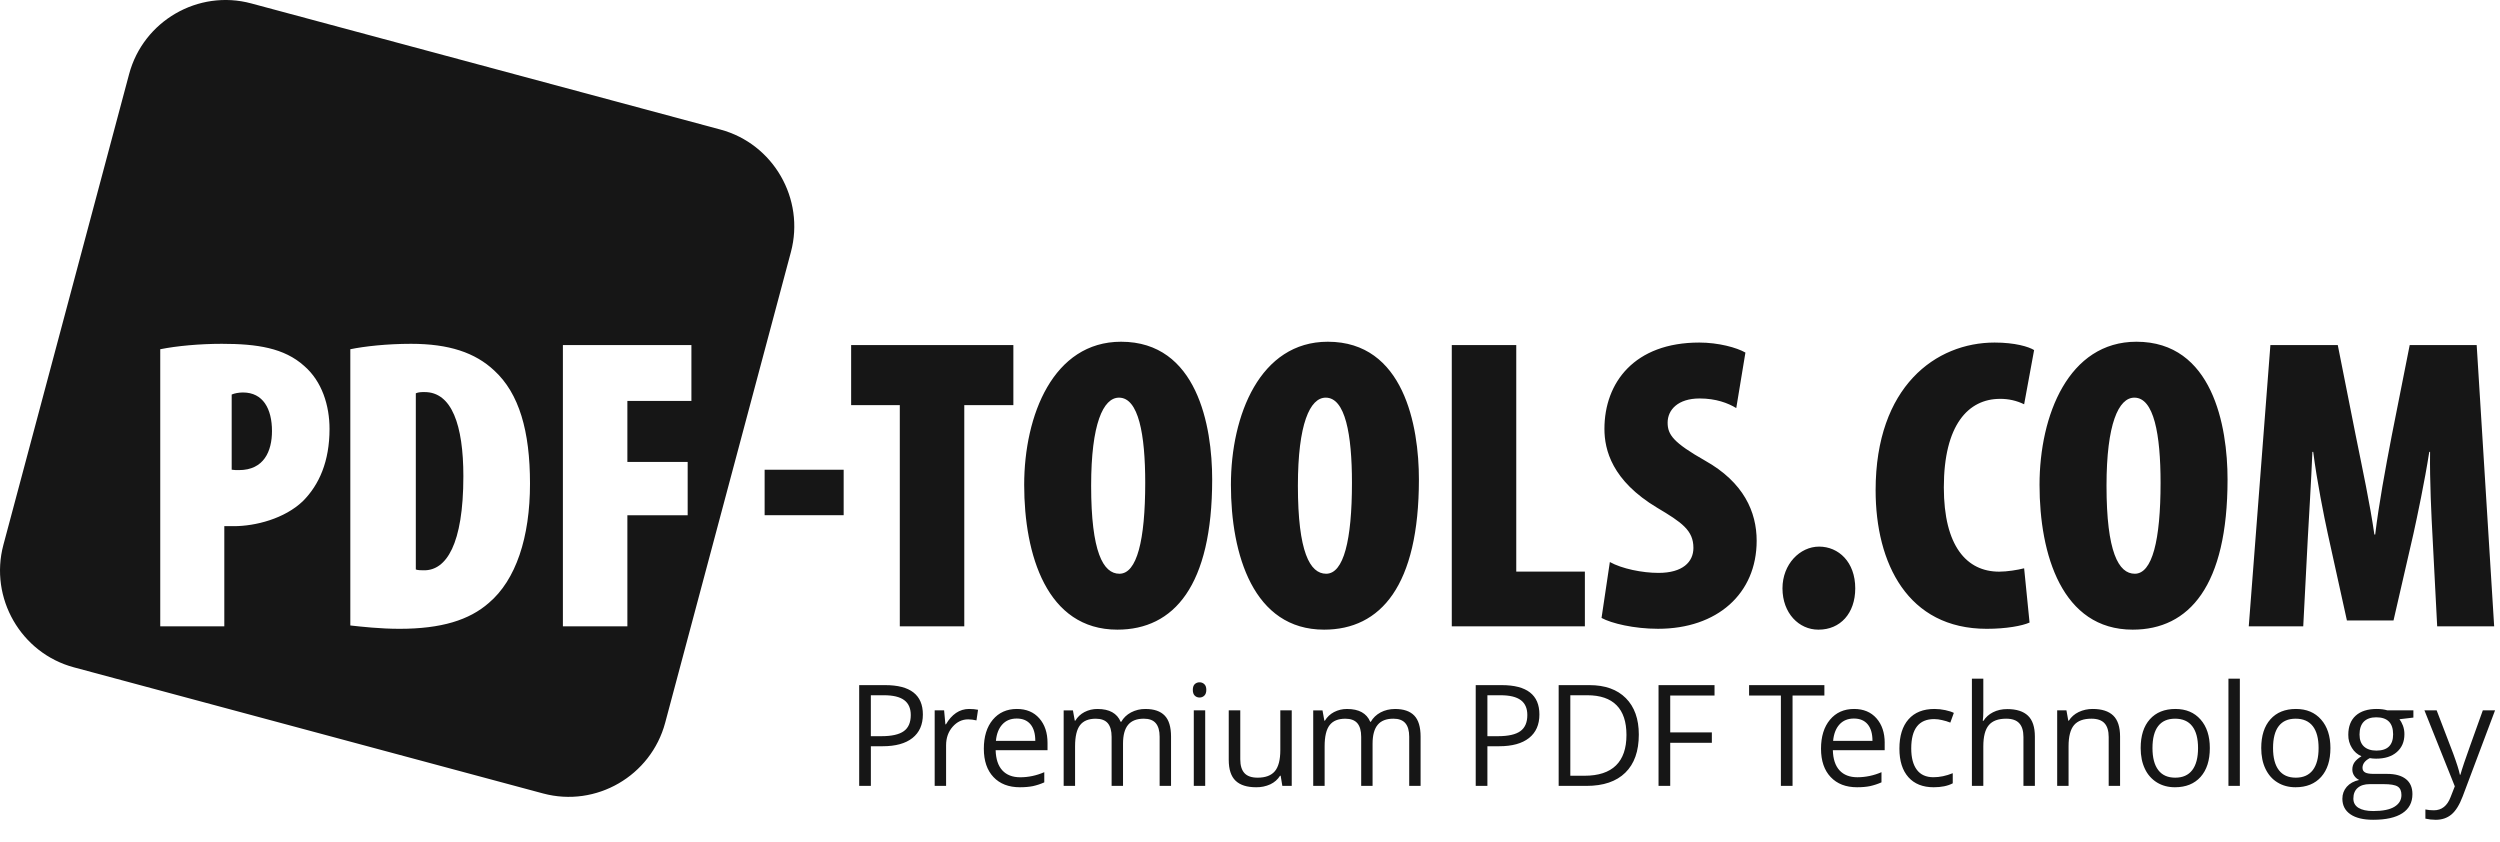 <?xml version="1.0" encoding="UTF-8"?>
<svg width="101px" height="34px" viewBox="0 0 101 34" version="1.1" xmlns="http://www.w3.org/2000/svg" xmlns:xlink="http://www.w3.org/1999/xlink">
    <title>Logos/logo-pdf-tools</title>
    <g stroke="none" stroke-width="1" fill="none" fill-rule="evenodd">
        <g>
            <g>
                <path d="M9.816,15.856 C9.653,15.856 9.474,15.889 9.36,15.939 L9.36,18.976 C9.458,18.992 9.555,18.992 9.653,18.992 C10.662,18.992 10.988,18.228 10.988,17.415 C10.988,16.52 10.63,15.856 9.816,15.856 Z M17.157,15.84 C17.027,15.84 16.913,15.84 16.799,15.889 L16.799,23.007 C16.881,23.04 17.028,23.04 17.141,23.04 C18.02,23.04 18.72,22.012 18.72,19.24 C18.72,17.166 18.248,15.84 17.157,15.84 Z" id="Shape" fill="#161616" fill-rule="nonzero"></path>
                <path d="M29.105,5.234 L10.147,0.137 C8.008,-0.438 5.789,0.847 5.216,2.994 L0.137,22.013 C-0.436,24.159 0.845,26.385 2.984,26.96 L21.942,32.056 C24.081,32.631 26.299,31.346 26.873,29.2 L31.953,10.181 C32.526,8.035 31.244,5.809 29.105,5.234 Z M12.238,20.245 C11.499,20.954 10.322,21.257 9.448,21.257 L9.062,21.257 L9.062,25.303 L6.474,25.303 L6.474,14.109 C7.146,13.974 8.071,13.89 8.961,13.89 C10.39,13.89 11.482,14.058 12.288,14.783 C13.011,15.407 13.313,16.385 13.313,17.329 C13.313,18.643 12.893,19.588 12.238,20.245 Z M19.749,24.358 C18.959,25.05 17.834,25.404 16.136,25.404 C15.363,25.404 14.607,25.319 14.153,25.269 L14.153,14.109 C14.725,13.991 15.632,13.89 16.606,13.89 C18.136,13.89 19.194,14.244 19.967,14.969 C20.975,15.896 21.412,17.413 21.412,19.537 C21.413,21.712 20.842,23.432 19.749,24.358 L19.749,24.358 Z M27.933,16.199 L25.346,16.199 L25.346,18.661 L27.782,18.661 L27.782,20.818 L25.346,20.818 L25.346,25.303 L22.741,25.303 L22.741,13.94 L27.933,13.94 L27.933,16.199 L27.933,16.199 Z M34.084,18.977 L34.084,20.815 L30.891,20.815 L30.891,18.977 L34.084,18.977 Z M36.352,16.368 L34.386,16.368 L34.386,13.94 L40.94,13.94 L40.94,16.368 L38.957,16.368 L38.957,25.303 L36.352,25.303 L36.352,16.368 Z M48.972,19.369 C48.972,23.667 47.427,25.438 45.141,25.438 C42.284,25.438 41.377,22.403 41.377,19.588 C41.377,16.772 42.554,13.806 45.292,13.806 C48.367,13.806 48.972,17.211 48.972,19.369 Z M44.082,19.622 C44.082,22.303 44.569,23.179 45.225,23.179 C45.931,23.179 46.267,21.83 46.267,19.504 C46.267,17.549 45.998,16.065 45.208,16.065 C44.569,16.064 44.082,17.127 44.082,19.622 Z M57.324,19.369 C57.324,23.667 55.778,25.438 53.492,25.438 C50.636,25.438 49.729,22.403 49.729,19.588 C49.729,16.772 50.905,13.806 53.644,13.806 C56.719,13.806 57.324,17.211 57.324,19.369 Z M52.435,19.622 C52.435,22.303 52.922,23.179 53.577,23.179 C54.282,23.179 54.619,21.83 54.619,19.504 C54.619,17.549 54.35,16.065 53.56,16.065 C52.922,16.064 52.435,17.127 52.435,19.622 L52.435,19.622 Z M58.652,13.94 L61.257,13.94 L61.257,23.094 L64.029,23.094 L64.029,25.303 L58.652,25.303 L58.652,13.94 L58.652,13.94 Z M65.038,22.706 C65.525,22.977 66.348,23.145 67.003,23.145 C67.978,23.145 68.414,22.706 68.414,22.134 C68.414,21.425 67.944,21.105 66.953,20.515 C65.122,19.419 64.819,18.171 64.819,17.329 C64.819,15.457 66.029,13.839 68.65,13.839 C69.423,13.839 70.163,14.041 70.515,14.244 L70.145,16.486 C69.81,16.283 69.322,16.098 68.666,16.098 C67.792,16.098 67.372,16.554 67.372,17.076 C67.372,17.564 67.608,17.884 68.885,18.61 C70.448,19.487 70.969,20.684 70.969,21.847 C70.969,23.987 69.373,25.403 66.986,25.403 C66.012,25.403 65.104,25.184 64.702,24.965 L65.038,22.706 L65.038,22.706 Z M73.457,25.438 C72.684,25.438 72.012,24.78 72.012,23.769 C72.012,22.791 72.718,22.083 73.491,22.083 C74.28,22.083 74.952,22.706 74.952,23.769 C74.952,24.78 74.347,25.438 73.473,25.438 L73.457,25.438 Z M81.994,25.151 C81.691,25.285 81.053,25.404 80.263,25.404 C77.07,25.404 75.775,22.757 75.775,19.807 C75.775,15.609 78.212,13.839 80.582,13.839 C81.405,13.839 81.96,14.007 82.178,14.143 L81.775,16.333 C81.471,16.185 81.138,16.11 80.8,16.114 C79.523,16.114 78.531,17.161 78.531,19.69 C78.531,22.066 79.455,23.095 80.767,23.095 C81.086,23.095 81.506,23.028 81.775,22.959 L81.994,25.151 L81.994,25.151 Z M89.993,19.369 C89.993,23.667 88.446,25.438 86.161,25.438 C83.305,25.438 82.397,22.403 82.397,19.588 C82.397,16.772 83.574,13.806 86.313,13.806 C89.388,13.806 89.993,17.211 89.993,19.369 Z M85.103,19.622 C85.103,22.303 85.59,23.179 86.246,23.179 C86.951,23.179 87.287,21.83 87.287,19.504 C87.287,17.549 87.019,16.065 86.229,16.065 C85.59,16.064 85.103,17.127 85.103,19.622 Z M98.277,21.729 C98.227,20.818 98.159,19.453 98.175,18.256 L98.142,18.256 C97.957,19.453 97.655,20.869 97.504,21.56 L96.698,25.066 L94.815,25.066 L94.042,21.56 C93.892,20.869 93.606,19.453 93.454,18.256 L93.421,18.256 C93.371,19.453 93.286,20.818 93.236,21.729 L93.051,25.303 L90.85,25.303 L91.724,13.94 L94.446,13.94 L95.169,17.582 C95.454,18.998 95.739,20.313 95.925,21.595 L95.958,21.595 C96.109,20.346 96.361,18.982 96.63,17.582 L97.352,13.94 L100.058,13.94 L100.764,25.303 L98.462,25.303 L98.277,21.729 L98.277,21.729 Z M76.142,30.015 C76.142,29.603 76.031,29.271 75.809,29.019 C75.587,28.768 75.286,28.642 74.905,28.642 C74.497,28.642 74.174,28.787 73.931,29.077 C73.69,29.366 73.569,29.757 73.569,30.249 C73.569,30.737 73.7,31.119 73.959,31.393 C74.219,31.668 74.574,31.805 75.024,31.805 C75.229,31.805 75.405,31.789 75.55,31.759 C75.708,31.724 75.863,31.673 76.012,31.607 L76.012,31.196 C75.705,31.33 75.375,31.4 75.04,31.401 C74.729,31.401 74.488,31.308 74.317,31.123 C74.146,30.937 74.056,30.665 74.047,30.307 L76.141,30.307 L76.141,30.015 L76.142,30.015 Z M74.058,29.931 C74.084,29.65 74.169,29.428 74.314,29.269 C74.459,29.109 74.654,29.029 74.898,29.029 C75.139,29.029 75.324,29.107 75.454,29.262 C75.583,29.417 75.648,29.64 75.648,29.932 L74.058,29.932 L74.058,29.931 Z M37.284,28.865 C37.284,29.277 37.143,29.594 36.863,29.816 C36.583,30.038 36.182,30.148 35.66,30.148 L35.183,30.148 L35.183,31.749 L34.711,31.749 L34.711,27.679 L35.763,27.679 C36.777,27.679 37.284,28.074 37.284,28.865 L37.284,28.865 Z M35.183,29.742 L35.607,29.742 C36.026,29.742 36.328,29.674 36.515,29.538 C36.702,29.404 36.795,29.186 36.795,28.887 C36.795,28.618 36.707,28.417 36.531,28.286 C36.356,28.154 36.082,28.088 35.71,28.088 L35.182,28.088 L35.182,29.742 L35.183,29.742 Z M39.15,28.642 C39.285,28.642 39.406,28.653 39.513,28.675 L39.449,29.104 C39.34,29.078 39.228,29.064 39.116,29.062 C38.87,29.062 38.66,29.163 38.485,29.363 C38.31,29.563 38.222,29.813 38.222,30.112 L38.222,31.749 L37.761,31.749 L37.761,28.698 L38.142,28.698 L38.194,29.263 L38.217,29.263 C38.33,29.064 38.466,28.912 38.624,28.803 C38.779,28.697 38.962,28.641 39.15,28.642 L39.15,28.642 Z M41.201,31.805 C40.752,31.805 40.396,31.668 40.137,31.394 C39.877,31.119 39.747,30.738 39.747,30.249 C39.747,29.757 39.868,29.366 40.109,29.077 C40.351,28.788 40.675,28.642 41.082,28.642 C41.463,28.642 41.765,28.768 41.987,29.02 C42.209,29.271 42.32,29.603 42.32,30.016 L42.32,30.308 L40.224,30.308 C40.234,30.666 40.324,30.938 40.495,31.124 C40.666,31.309 40.908,31.402 41.218,31.402 C41.546,31.402 41.869,31.334 42.189,31.196 L42.189,31.608 C42.041,31.674 41.886,31.725 41.727,31.76 C41.582,31.789 41.407,31.805 41.201,31.805 L41.201,31.805 Z M41.076,29.029 C40.832,29.029 40.637,29.109 40.492,29.269 C40.347,29.428 40.261,29.65 40.235,29.931 L41.826,29.931 C41.826,29.64 41.761,29.416 41.631,29.261 C41.502,29.107 41.317,29.029 41.076,29.029 Z M46.849,31.749 L46.849,29.764 C46.849,29.521 46.797,29.338 46.693,29.217 C46.59,29.095 46.429,29.035 46.211,29.035 C45.924,29.035 45.712,29.118 45.575,29.283 C45.438,29.448 45.37,29.702 45.37,30.046 L45.37,31.75 L44.909,31.75 L44.909,29.765 C44.909,29.522 44.857,29.339 44.754,29.217 C44.65,29.096 44.488,29.036 44.268,29.036 C43.979,29.036 43.768,29.122 43.634,29.296 C43.5,29.47 43.433,29.754 43.433,30.149 L43.433,31.75 L42.972,31.75 L42.972,28.699 L43.346,28.699 L43.421,29.116 L43.443,29.116 C43.53,28.968 43.653,28.852 43.811,28.768 C43.975,28.683 44.158,28.64 44.343,28.643 C44.818,28.643 45.129,28.816 45.275,29.161 L45.298,29.161 C45.388,29.001 45.52,28.875 45.692,28.782 C45.873,28.687 46.076,28.639 46.28,28.643 C46.624,28.643 46.882,28.732 47.053,28.909 C47.225,29.086 47.31,29.37 47.31,29.76 L47.31,31.75 L46.849,31.75 L46.849,31.749 Z M48.19,27.871 C48.19,27.766 48.217,27.688 48.268,27.639 C48.321,27.589 48.391,27.563 48.463,27.565 C48.537,27.565 48.601,27.59 48.654,27.64 C48.708,27.69 48.735,27.767 48.735,27.871 C48.735,27.975 48.708,28.052 48.654,28.104 C48.601,28.155 48.537,28.18 48.463,28.18 C48.385,28.18 48.321,28.155 48.268,28.104 C48.216,28.053 48.19,27.975 48.19,27.871 Z M48.69,31.749 L48.229,31.749 L48.229,28.698 L48.69,28.698 L48.69,31.749 Z M50.107,28.698 L50.107,30.678 C50.107,30.926 50.164,31.112 50.277,31.235 C50.39,31.357 50.566,31.418 50.807,31.418 C51.125,31.418 51.358,31.331 51.505,31.156 C51.651,30.982 51.725,30.697 51.725,30.302 L51.725,28.698 L52.186,28.698 L52.186,31.749 L51.806,31.749 L51.739,31.34 L51.714,31.34 C51.62,31.491 51.489,31.606 51.322,31.686 C51.142,31.768 50.946,31.809 50.749,31.805 C50.379,31.805 50.101,31.718 49.917,31.541 C49.733,31.365 49.641,31.083 49.641,30.695 L49.641,28.698 L50.107,28.698 L50.107,28.698 Z M56.932,31.749 L56.932,29.764 C56.932,29.521 56.88,29.338 56.776,29.217 C56.672,29.095 56.511,29.035 56.293,29.035 C56.006,29.035 55.794,29.118 55.658,29.283 C55.521,29.448 55.452,29.702 55.452,30.046 L55.452,31.75 L54.992,31.75 L54.992,29.765 C54.992,29.522 54.94,29.339 54.836,29.217 C54.732,29.096 54.571,29.036 54.351,29.036 C54.062,29.036 53.851,29.122 53.717,29.296 C53.582,29.47 53.515,29.754 53.515,30.149 L53.515,31.75 L53.054,31.75 L53.054,28.699 L53.429,28.699 L53.504,29.116 L53.526,29.116 C53.613,28.968 53.736,28.852 53.894,28.768 C54.058,28.683 54.241,28.64 54.425,28.643 C54.901,28.643 55.212,28.816 55.358,29.161 L55.38,29.161 C55.471,29.001 55.602,28.875 55.774,28.782 C55.947,28.69 56.143,28.643 56.363,28.643 C56.707,28.643 56.965,28.732 57.136,28.909 C57.307,29.086 57.392,29.37 57.392,29.76 L57.392,31.75 L56.932,31.75 L56.932,31.749 Z M62.192,28.865 C62.192,29.277 62.052,29.594 61.772,29.816 C61.491,30.038 61.09,30.148 60.569,30.148 L60.091,30.148 L60.091,31.749 L59.619,31.749 L59.619,27.679 L60.671,27.679 C61.685,27.679 62.192,28.074 62.192,28.865 Z M60.091,29.742 L60.516,29.742 C60.934,29.742 61.237,29.674 61.423,29.538 C61.61,29.404 61.704,29.186 61.704,28.887 C61.704,28.618 61.616,28.417 61.441,28.286 C61.264,28.154 60.991,28.088 60.619,28.088 L60.091,28.088 L60.091,29.742 L60.091,29.742 Z M66.208,29.675 C66.208,30.347 66.027,30.861 65.663,31.216 C65.3,31.572 64.777,31.75 64.094,31.75 L62.97,31.75 L62.97,27.679 L64.213,27.679 C64.844,27.679 65.335,27.854 65.684,28.205 C66.033,28.556 66.208,29.046 66.208,29.675 L66.208,29.675 Z M65.709,29.692 C65.709,29.161 65.576,28.761 65.31,28.492 C65.045,28.223 64.651,28.088 64.127,28.088 L63.441,28.088 L63.441,31.34 L64.016,31.34 C64.579,31.34 65.002,31.201 65.285,30.924 C65.568,30.647 65.709,30.236 65.709,29.692 L65.709,29.692 Z M67.477,31.749 L67.005,31.749 L67.005,27.679 L69.267,27.679 L69.267,28.099 L67.477,28.099 L67.477,29.589 L69.159,29.589 L69.159,30.009 L67.477,30.009 L67.477,31.749 Z M72.419,31.749 L71.948,31.749 L71.948,28.099 L70.663,28.099 L70.663,27.679 L73.705,27.679 L73.705,28.099 L72.419,28.099 L72.419,31.749 Z M78.121,31.805 C77.681,31.805 77.34,31.669 77.099,31.398 C76.857,31.125 76.736,30.741 76.736,30.243 C76.736,29.733 76.859,29.338 77.104,29.06 C77.35,28.781 77.699,28.642 78.152,28.642 C78.298,28.642 78.445,28.658 78.59,28.689 C78.737,28.721 78.852,28.758 78.935,28.801 L78.793,29.193 C78.685,29.15 78.574,29.116 78.46,29.092 C78.356,29.066 78.249,29.052 78.141,29.051 C77.523,29.051 77.214,29.446 77.214,30.237 C77.214,30.612 77.29,30.899 77.441,31.1 C77.591,31.3 77.814,31.4 78.111,31.4 C78.364,31.4 78.625,31.346 78.891,31.237 L78.891,31.646 C78.687,31.753 78.43,31.805 78.121,31.805 L78.121,31.805 Z M81.747,31.749 L81.747,29.776 C81.747,29.527 81.691,29.341 81.577,29.219 C81.465,29.096 81.288,29.035 81.048,29.035 C80.728,29.035 80.494,29.122 80.347,29.297 C80.2,29.471 80.126,29.757 80.126,30.154 L80.126,31.75 L79.665,31.75 L79.665,27.417 L80.126,27.417 L80.126,28.729 C80.126,28.887 80.119,29.017 80.104,29.121 L80.132,29.121 C80.223,28.975 80.352,28.859 80.519,28.775 C80.687,28.69 80.878,28.647 81.093,28.647 C81.464,28.647 81.744,28.737 81.93,28.914 C82.116,29.091 82.209,29.373 82.209,29.759 L82.209,31.749 L81.747,31.749 Z M85.191,31.749 L85.191,29.776 C85.191,29.527 85.135,29.341 85.022,29.219 C84.909,29.096 84.733,29.035 84.492,29.035 C84.174,29.035 83.94,29.121 83.792,29.293 C83.645,29.466 83.57,29.751 83.57,30.149 L83.57,31.75 L83.11,31.75 L83.11,28.698 L83.484,28.698 L83.559,29.116 L83.581,29.116 C83.676,28.965 83.808,28.849 83.978,28.766 C84.156,28.682 84.351,28.64 84.547,28.642 C84.914,28.642 85.189,28.731 85.374,28.908 C85.559,29.086 85.651,29.369 85.651,29.759 L85.651,31.75 L85.191,31.75 L85.191,31.749 Z M89.277,30.221 C89.277,30.719 89.153,31.107 88.903,31.387 C88.653,31.666 88.308,31.805 87.868,31.805 C87.596,31.805 87.354,31.742 87.143,31.613 C86.93,31.482 86.76,31.29 86.655,31.062 C86.54,30.822 86.483,30.542 86.483,30.221 C86.483,29.723 86.606,29.336 86.854,29.059 C87.103,28.781 87.447,28.642 87.887,28.642 C88.312,28.642 88.651,28.784 88.901,29.068 C89.152,29.352 89.277,29.737 89.277,30.221 L89.277,30.221 Z M86.96,30.221 C86.96,30.611 87.038,30.908 87.194,31.112 C87.349,31.316 87.577,31.418 87.879,31.418 C88.181,31.418 88.41,31.317 88.566,31.114 C88.722,30.91 88.801,30.612 88.801,30.221 C88.801,29.833 88.722,29.538 88.566,29.337 C88.41,29.136 88.179,29.035 87.873,29.035 C87.572,29.035 87.345,29.134 87.191,29.333 C87.037,29.531 86.96,29.828 86.96,30.221 L86.96,30.221 Z M90.49,31.749 L90.029,31.749 L90.029,27.417 L90.49,27.417 L90.49,31.749 Z M94.149,30.221 C94.149,30.719 94.024,31.107 93.774,31.387 C93.524,31.666 93.179,31.805 92.739,31.805 C92.467,31.805 92.225,31.742 92.015,31.613 C91.803,31.486 91.641,31.301 91.526,31.062 C91.411,30.822 91.354,30.542 91.354,30.221 C91.354,29.723 91.478,29.336 91.726,29.059 C91.974,28.781 92.318,28.642 92.757,28.642 C93.183,28.642 93.522,28.784 93.772,29.068 C94.023,29.352 94.149,29.737 94.149,30.221 L94.149,30.221 Z M91.831,30.221 C91.831,30.611 91.909,30.908 92.065,31.112 C92.22,31.316 92.448,31.418 92.75,31.418 C93.051,31.418 93.28,31.317 93.437,31.114 C93.593,30.91 93.671,30.612 93.671,30.221 C93.671,29.833 93.593,29.538 93.437,29.337 C93.28,29.136 93.049,29.035 92.745,29.035 C92.443,29.035 92.216,29.134 92.062,29.333 C91.908,29.531 91.831,29.828 91.831,30.221 L91.831,30.221 Z M97.501,28.698 L97.501,28.99 L96.938,29.057 C96.989,29.122 97.036,29.207 97.077,29.312 C97.119,29.425 97.14,29.546 97.138,29.667 C97.138,29.966 97.036,30.204 96.833,30.382 C96.629,30.561 96.35,30.65 95.994,30.65 C95.903,30.65 95.818,30.642 95.739,30.628 C95.542,30.731 95.445,30.863 95.445,31.02 C95.445,31.104 95.479,31.165 95.548,31.205 C95.615,31.245 95.734,31.265 95.9,31.265 L96.438,31.265 C96.768,31.265 97.021,31.334 97.198,31.474 C97.374,31.613 97.462,31.815 97.462,32.081 C97.462,32.419 97.327,32.676 97.057,32.853 C96.787,33.031 96.393,33.119 95.875,33.119 C95.477,33.119 95.171,33.045 94.955,32.896 C94.74,32.748 94.632,32.538 94.632,32.267 C94.632,32.081 94.692,31.921 94.81,31.785 C94.929,31.65 95.096,31.558 95.31,31.51 C95.231,31.474 95.163,31.417 95.114,31.345 C95.061,31.27 95.033,31.179 95.034,31.087 C95.034,30.976 95.064,30.878 95.123,30.794 C95.183,30.71 95.276,30.63 95.404,30.552 C95.244,30.485 95.11,30.369 95.02,30.22 C94.919,30.061 94.867,29.875 94.871,29.686 C94.871,29.352 94.971,29.094 95.17,28.913 C95.37,28.733 95.653,28.642 96.019,28.642 C96.178,28.642 96.322,28.66 96.45,28.698 L97.501,28.698 L97.501,28.698 Z M95.076,32.262 C95.076,32.427 95.145,32.552 95.284,32.638 C95.423,32.723 95.621,32.766 95.881,32.766 C96.267,32.766 96.553,32.707 96.739,32.591 C96.926,32.475 97.018,32.318 97.018,32.12 C97.018,31.955 96.968,31.84 96.866,31.776 C96.764,31.711 96.573,31.679 96.291,31.679 L95.739,31.679 C95.529,31.679 95.367,31.729 95.251,31.83 C95.135,31.931 95.076,32.074 95.076,32.262 L95.076,32.262 Z M95.325,29.675 C95.325,29.889 95.386,30.05 95.505,30.16 C95.626,30.269 95.793,30.324 96.007,30.324 C96.457,30.324 96.682,30.105 96.682,29.667 C96.682,29.208 96.454,28.979 95.999,28.979 C95.783,28.979 95.615,29.038 95.499,29.154 C95.384,29.271 95.325,29.445 95.325,29.675 Z M97.947,28.698 L98.441,28.698 L99.107,30.438 C99.253,30.835 99.344,31.122 99.379,31.298 L99.401,31.298 C99.426,31.204 99.476,31.042 99.553,30.813 C99.63,30.584 99.881,29.879 100.306,28.698 L100.8,28.698 L99.493,32.173 C99.363,32.516 99.212,32.76 99.039,32.904 C98.866,33.048 98.654,33.12 98.402,33.12 C98.262,33.12 98.123,33.104 97.986,33.073 L97.986,32.702 C98.088,32.725 98.202,32.736 98.328,32.736 C98.643,32.736 98.869,32.558 99.004,32.202 L99.174,31.767 L97.947,28.698 L97.947,28.698 Z" id="Shape" fill="#161616" fill-rule="nonzero"></path>
            </g>
        </g>
    </g>
</svg>
